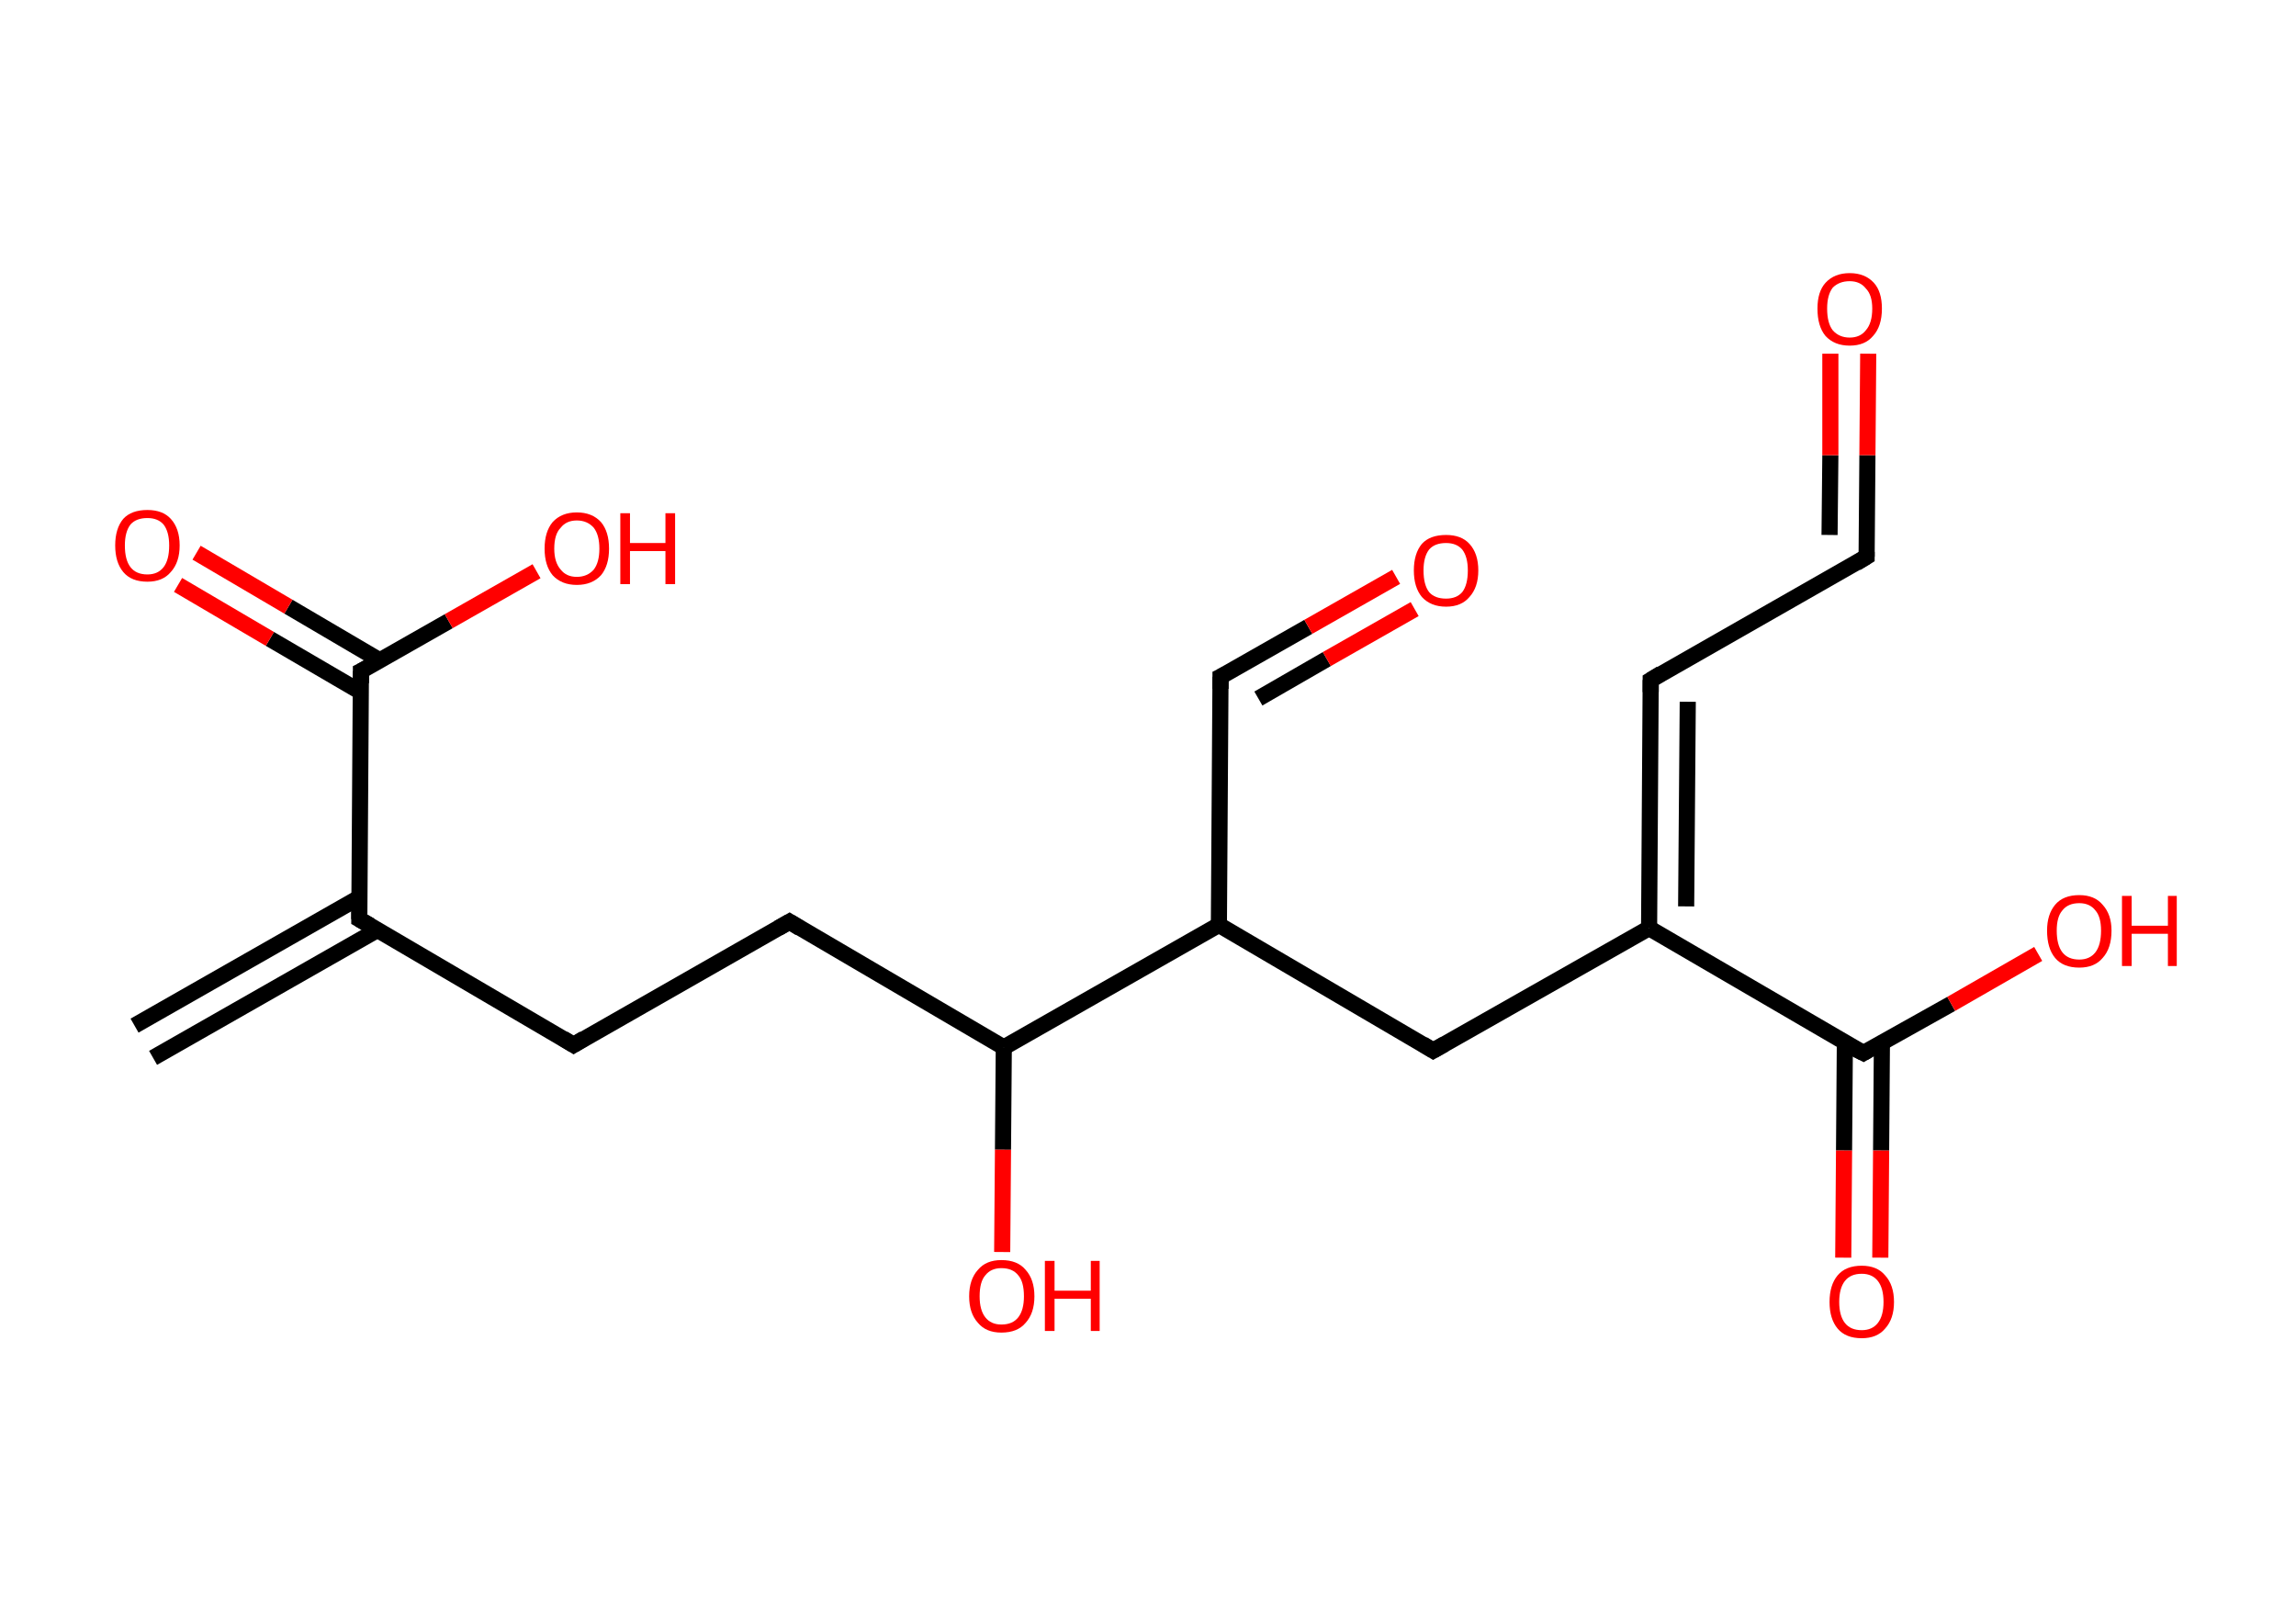 <?xml version='1.0' encoding='ASCII' standalone='yes'?>
<svg xmlns="http://www.w3.org/2000/svg" xmlns:rdkit="http://www.rdkit.org/xml" xmlns:xlink="http://www.w3.org/1999/xlink" version="1.1" baseProfile="full" xml:space="preserve" width="285px" height="200px" viewBox="0 0 285 200">
<!-- END OF HEADER -->
<rect style="opacity:1.0;fill:#FFFFFF;stroke:none" width="285.0" height="200.0" x="0.0" y="0.0"> </rect>
<path class="bond-0 atom-0 atom-1" d="M 16.7,127.3 L 44.6,111.4" style="fill:none;fill-rule:evenodd;stroke:#000000;stroke-width:2.0px;stroke-linecap:butt;stroke-linejoin:miter;stroke-opacity:1"/>
<path class="bond-0 atom-0 atom-1" d="M 19.0,131.3 L 46.9,115.4" style="fill:none;fill-rule:evenodd;stroke:#000000;stroke-width:2.0px;stroke-linecap:butt;stroke-linejoin:miter;stroke-opacity:1"/>
<path class="bond-1 atom-1 atom-2" d="M 44.6,114.1 L 71.2,129.7" style="fill:none;fill-rule:evenodd;stroke:#000000;stroke-width:2.0px;stroke-linecap:butt;stroke-linejoin:miter;stroke-opacity:1"/>
<path class="bond-2 atom-2 atom-3" d="M 71.2,129.7 L 98.0,114.4" style="fill:none;fill-rule:evenodd;stroke:#000000;stroke-width:2.0px;stroke-linecap:butt;stroke-linejoin:miter;stroke-opacity:1"/>
<path class="bond-3 atom-3 atom-4" d="M 98.0,114.4 L 124.6,130.0" style="fill:none;fill-rule:evenodd;stroke:#000000;stroke-width:2.0px;stroke-linecap:butt;stroke-linejoin:miter;stroke-opacity:1"/>
<path class="bond-4 atom-4 atom-5" d="M 124.6,130.0 L 124.5,142.7" style="fill:none;fill-rule:evenodd;stroke:#000000;stroke-width:2.0px;stroke-linecap:butt;stroke-linejoin:miter;stroke-opacity:1"/>
<path class="bond-4 atom-4 atom-5" d="M 124.5,142.7 L 124.4,155.4" style="fill:none;fill-rule:evenodd;stroke:#FF0000;stroke-width:2.0px;stroke-linecap:butt;stroke-linejoin:miter;stroke-opacity:1"/>
<path class="bond-5 atom-4 atom-6" d="M 124.6,130.0 L 151.3,114.8" style="fill:none;fill-rule:evenodd;stroke:#000000;stroke-width:2.0px;stroke-linecap:butt;stroke-linejoin:miter;stroke-opacity:1"/>
<path class="bond-6 atom-6 atom-7" d="M 151.3,114.8 L 151.5,84.0" style="fill:none;fill-rule:evenodd;stroke:#000000;stroke-width:2.0px;stroke-linecap:butt;stroke-linejoin:miter;stroke-opacity:1"/>
<path class="bond-7 atom-7 atom-8" d="M 151.5,84.0 L 162.4,77.8" style="fill:none;fill-rule:evenodd;stroke:#000000;stroke-width:2.0px;stroke-linecap:butt;stroke-linejoin:miter;stroke-opacity:1"/>
<path class="bond-7 atom-7 atom-8" d="M 162.4,77.8 L 173.3,71.6" style="fill:none;fill-rule:evenodd;stroke:#FF0000;stroke-width:2.0px;stroke-linecap:butt;stroke-linejoin:miter;stroke-opacity:1"/>
<path class="bond-7 atom-7 atom-8" d="M 156.2,86.7 L 164.7,81.8" style="fill:none;fill-rule:evenodd;stroke:#000000;stroke-width:2.0px;stroke-linecap:butt;stroke-linejoin:miter;stroke-opacity:1"/>
<path class="bond-7 atom-7 atom-8" d="M 164.7,81.8 L 175.6,75.6" style="fill:none;fill-rule:evenodd;stroke:#FF0000;stroke-width:2.0px;stroke-linecap:butt;stroke-linejoin:miter;stroke-opacity:1"/>
<path class="bond-8 atom-6 atom-9" d="M 151.3,114.8 L 177.9,130.4" style="fill:none;fill-rule:evenodd;stroke:#000000;stroke-width:2.0px;stroke-linecap:butt;stroke-linejoin:miter;stroke-opacity:1"/>
<path class="bond-9 atom-9 atom-10" d="M 177.9,130.4 L 204.7,115.2" style="fill:none;fill-rule:evenodd;stroke:#000000;stroke-width:2.0px;stroke-linecap:butt;stroke-linejoin:miter;stroke-opacity:1"/>
<path class="bond-10 atom-10 atom-11" d="M 204.7,115.2 L 204.9,84.4" style="fill:none;fill-rule:evenodd;stroke:#000000;stroke-width:2.0px;stroke-linecap:butt;stroke-linejoin:miter;stroke-opacity:1"/>
<path class="bond-10 atom-10 atom-11" d="M 209.3,112.5 L 209.5,87.1" style="fill:none;fill-rule:evenodd;stroke:#000000;stroke-width:2.0px;stroke-linecap:butt;stroke-linejoin:miter;stroke-opacity:1"/>
<path class="bond-11 atom-11 atom-12" d="M 204.9,84.4 L 231.7,69.1" style="fill:none;fill-rule:evenodd;stroke:#000000;stroke-width:2.0px;stroke-linecap:butt;stroke-linejoin:miter;stroke-opacity:1"/>
<path class="bond-12 atom-12 atom-13" d="M 231.7,69.1 L 231.8,56.5" style="fill:none;fill-rule:evenodd;stroke:#000000;stroke-width:2.0px;stroke-linecap:butt;stroke-linejoin:miter;stroke-opacity:1"/>
<path class="bond-12 atom-12 atom-13" d="M 231.8,56.5 L 231.9,43.9" style="fill:none;fill-rule:evenodd;stroke:#FF0000;stroke-width:2.0px;stroke-linecap:butt;stroke-linejoin:miter;stroke-opacity:1"/>
<path class="bond-12 atom-12 atom-13" d="M 227.1,66.4 L 227.2,56.5" style="fill:none;fill-rule:evenodd;stroke:#000000;stroke-width:2.0px;stroke-linecap:butt;stroke-linejoin:miter;stroke-opacity:1"/>
<path class="bond-12 atom-12 atom-13" d="M 227.2,56.5 L 227.2,43.9" style="fill:none;fill-rule:evenodd;stroke:#FF0000;stroke-width:2.0px;stroke-linecap:butt;stroke-linejoin:miter;stroke-opacity:1"/>
<path class="bond-13 atom-10 atom-14" d="M 204.7,115.2 L 231.3,130.7" style="fill:none;fill-rule:evenodd;stroke:#000000;stroke-width:2.0px;stroke-linecap:butt;stroke-linejoin:miter;stroke-opacity:1"/>
<path class="bond-14 atom-14 atom-15" d="M 229.0,129.4 L 228.9,142.8" style="fill:none;fill-rule:evenodd;stroke:#000000;stroke-width:2.0px;stroke-linecap:butt;stroke-linejoin:miter;stroke-opacity:1"/>
<path class="bond-14 atom-14 atom-15" d="M 228.9,142.8 L 228.8,156.1" style="fill:none;fill-rule:evenodd;stroke:#FF0000;stroke-width:2.0px;stroke-linecap:butt;stroke-linejoin:miter;stroke-opacity:1"/>
<path class="bond-14 atom-14 atom-15" d="M 233.6,129.4 L 233.5,142.8" style="fill:none;fill-rule:evenodd;stroke:#000000;stroke-width:2.0px;stroke-linecap:butt;stroke-linejoin:miter;stroke-opacity:1"/>
<path class="bond-14 atom-14 atom-15" d="M 233.5,142.8 L 233.4,156.1" style="fill:none;fill-rule:evenodd;stroke:#FF0000;stroke-width:2.0px;stroke-linecap:butt;stroke-linejoin:miter;stroke-opacity:1"/>
<path class="bond-15 atom-14 atom-16" d="M 231.3,130.7 L 242.2,124.6" style="fill:none;fill-rule:evenodd;stroke:#000000;stroke-width:2.0px;stroke-linecap:butt;stroke-linejoin:miter;stroke-opacity:1"/>
<path class="bond-15 atom-14 atom-16" d="M 242.2,124.6 L 253.0,118.4" style="fill:none;fill-rule:evenodd;stroke:#FF0000;stroke-width:2.0px;stroke-linecap:butt;stroke-linejoin:miter;stroke-opacity:1"/>
<path class="bond-16 atom-1 atom-17" d="M 44.6,114.1 L 44.8,83.3" style="fill:none;fill-rule:evenodd;stroke:#000000;stroke-width:2.0px;stroke-linecap:butt;stroke-linejoin:miter;stroke-opacity:1"/>
<path class="bond-17 atom-17 atom-18" d="M 47.2,82.0 L 35.8,75.3" style="fill:none;fill-rule:evenodd;stroke:#000000;stroke-width:2.0px;stroke-linecap:butt;stroke-linejoin:miter;stroke-opacity:1"/>
<path class="bond-17 atom-17 atom-18" d="M 35.8,75.3 L 24.4,68.6" style="fill:none;fill-rule:evenodd;stroke:#FF0000;stroke-width:2.0px;stroke-linecap:butt;stroke-linejoin:miter;stroke-opacity:1"/>
<path class="bond-17 atom-17 atom-18" d="M 44.8,85.9 L 33.5,79.3" style="fill:none;fill-rule:evenodd;stroke:#000000;stroke-width:2.0px;stroke-linecap:butt;stroke-linejoin:miter;stroke-opacity:1"/>
<path class="bond-17 atom-17 atom-18" d="M 33.5,79.3 L 22.1,72.6" style="fill:none;fill-rule:evenodd;stroke:#FF0000;stroke-width:2.0px;stroke-linecap:butt;stroke-linejoin:miter;stroke-opacity:1"/>
<path class="bond-18 atom-17 atom-19" d="M 44.8,83.3 L 55.7,77.1" style="fill:none;fill-rule:evenodd;stroke:#000000;stroke-width:2.0px;stroke-linecap:butt;stroke-linejoin:miter;stroke-opacity:1"/>
<path class="bond-18 atom-17 atom-19" d="M 55.7,77.1 L 66.6,70.9" style="fill:none;fill-rule:evenodd;stroke:#FF0000;stroke-width:2.0px;stroke-linecap:butt;stroke-linejoin:miter;stroke-opacity:1"/>
<path d="M 46.0,114.9 L 44.6,114.1 L 44.6,112.5" style="fill:none;stroke:#000000;stroke-width:2.0px;stroke-linecap:butt;stroke-linejoin:miter;stroke-opacity:1;"/>
<path d="M 69.9,128.9 L 71.2,129.7 L 72.5,128.9" style="fill:none;stroke:#000000;stroke-width:2.0px;stroke-linecap:butt;stroke-linejoin:miter;stroke-opacity:1;"/>
<path d="M 96.6,115.2 L 98.0,114.4 L 99.3,115.2" style="fill:none;stroke:#000000;stroke-width:2.0px;stroke-linecap:butt;stroke-linejoin:miter;stroke-opacity:1;"/>
<path d="M 151.5,85.5 L 151.5,84.0 L 152.1,83.7" style="fill:none;stroke:#000000;stroke-width:2.0px;stroke-linecap:butt;stroke-linejoin:miter;stroke-opacity:1;"/>
<path d="M 176.6,129.6 L 177.9,130.4 L 179.3,129.6" style="fill:none;stroke:#000000;stroke-width:2.0px;stroke-linecap:butt;stroke-linejoin:miter;stroke-opacity:1;"/>
<path d="M 204.9,85.9 L 204.9,84.4 L 206.2,83.6" style="fill:none;stroke:#000000;stroke-width:2.0px;stroke-linecap:butt;stroke-linejoin:miter;stroke-opacity:1;"/>
<path d="M 230.4,69.9 L 231.7,69.1 L 231.7,68.5" style="fill:none;stroke:#000000;stroke-width:2.0px;stroke-linecap:butt;stroke-linejoin:miter;stroke-opacity:1;"/>
<path d="M 229.9,130.0 L 231.3,130.7 L 231.8,130.4" style="fill:none;stroke:#000000;stroke-width:2.0px;stroke-linecap:butt;stroke-linejoin:miter;stroke-opacity:1;"/>
<path d="M 44.8,84.8 L 44.8,83.3 L 45.4,83.0" style="fill:none;stroke:#000000;stroke-width:2.0px;stroke-linecap:butt;stroke-linejoin:miter;stroke-opacity:1;"/>
<path class="atom-5" d="M 120.3 160.9 Q 120.3 158.8, 121.4 157.6 Q 122.4 156.4, 124.3 156.4 Q 126.3 156.4, 127.3 157.6 Q 128.4 158.8, 128.4 160.9 Q 128.4 163.0, 127.3 164.2 Q 126.3 165.4, 124.3 165.4 Q 122.4 165.4, 121.4 164.2 Q 120.3 163.0, 120.3 160.9 M 124.3 164.4 Q 125.7 164.4, 126.4 163.5 Q 127.1 162.6, 127.1 160.9 Q 127.1 159.1, 126.4 158.3 Q 125.7 157.4, 124.3 157.4 Q 123.0 157.4, 122.3 158.3 Q 121.6 159.1, 121.6 160.9 Q 121.6 162.6, 122.3 163.5 Q 123.0 164.4, 124.3 164.4 " fill="#FF0000"/>
<path class="atom-5" d="M 129.7 156.5 L 130.9 156.5 L 130.9 160.2 L 135.4 160.2 L 135.4 156.5 L 136.5 156.5 L 136.5 165.2 L 135.4 165.2 L 135.4 161.2 L 130.9 161.2 L 130.9 165.2 L 129.7 165.2 L 129.7 156.5 " fill="#FF0000"/>
<path class="atom-8" d="M 175.5 70.8 Q 175.5 68.7, 176.5 67.5 Q 177.5 66.4, 179.5 66.4 Q 181.4 66.4, 182.4 67.5 Q 183.5 68.7, 183.5 70.8 Q 183.5 72.9, 182.4 74.1 Q 181.4 75.3, 179.5 75.3 Q 177.6 75.3, 176.5 74.1 Q 175.5 72.9, 175.5 70.8 M 179.5 74.3 Q 180.8 74.3, 181.5 73.5 Q 182.2 72.6, 182.2 70.8 Q 182.2 69.1, 181.5 68.2 Q 180.8 67.4, 179.5 67.4 Q 178.1 67.4, 177.4 68.2 Q 176.7 69.1, 176.7 70.8 Q 176.7 72.6, 177.4 73.5 Q 178.1 74.3, 179.5 74.3 " fill="#FF0000"/>
<path class="atom-13" d="M 225.6 38.3 Q 225.6 36.2, 226.6 35.1 Q 227.7 33.9, 229.6 33.9 Q 231.5 33.9, 232.6 35.1 Q 233.6 36.2, 233.6 38.3 Q 233.6 40.5, 232.5 41.7 Q 231.5 42.9, 229.6 42.9 Q 227.7 42.9, 226.6 41.7 Q 225.6 40.5, 225.6 38.3 M 229.6 41.9 Q 230.9 41.9, 231.6 41.0 Q 232.4 40.1, 232.4 38.3 Q 232.4 36.6, 231.6 35.8 Q 230.9 34.9, 229.6 34.9 Q 228.3 34.9, 227.5 35.7 Q 226.8 36.6, 226.8 38.3 Q 226.8 40.1, 227.5 41.0 Q 228.3 41.9, 229.6 41.9 " fill="#FF0000"/>
<path class="atom-15" d="M 227.1 161.6 Q 227.1 159.5, 228.1 158.3 Q 229.1 157.1, 231.1 157.1 Q 233.0 157.1, 234.0 158.3 Q 235.1 159.5, 235.1 161.6 Q 235.1 163.7, 234.0 164.9 Q 233.0 166.1, 231.1 166.1 Q 229.1 166.1, 228.1 164.9 Q 227.1 163.7, 227.1 161.6 M 231.1 165.1 Q 232.4 165.1, 233.1 164.2 Q 233.8 163.3, 233.8 161.6 Q 233.8 159.9, 233.1 159.0 Q 232.4 158.1, 231.1 158.1 Q 229.7 158.1, 229.0 159.0 Q 228.3 159.9, 228.3 161.6 Q 228.3 163.3, 229.0 164.2 Q 229.7 165.1, 231.1 165.1 " fill="#FF0000"/>
<path class="atom-16" d="M 254.1 115.5 Q 254.1 113.5, 255.1 112.3 Q 256.1 111.1, 258.1 111.1 Q 260.0 111.1, 261.0 112.3 Q 262.1 113.5, 262.1 115.5 Q 262.1 117.7, 261.0 118.9 Q 260.0 120.1, 258.1 120.1 Q 256.1 120.1, 255.1 118.9 Q 254.1 117.7, 254.1 115.5 M 258.1 119.1 Q 259.4 119.1, 260.1 118.2 Q 260.8 117.3, 260.8 115.5 Q 260.8 113.8, 260.1 113.0 Q 259.4 112.1, 258.1 112.1 Q 256.7 112.1, 256.0 113.0 Q 255.3 113.8, 255.3 115.5 Q 255.3 117.3, 256.0 118.2 Q 256.7 119.1, 258.1 119.1 " fill="#FF0000"/>
<path class="atom-16" d="M 263.4 111.2 L 264.6 111.2 L 264.6 114.9 L 269.1 114.9 L 269.1 111.2 L 270.2 111.2 L 270.2 119.9 L 269.1 119.9 L 269.1 115.9 L 264.6 115.9 L 264.6 119.9 L 263.4 119.9 L 263.4 111.2 " fill="#FF0000"/>
<path class="atom-18" d="M 14.3 67.7 Q 14.3 65.6, 15.3 64.4 Q 16.3 63.3, 18.3 63.3 Q 20.2 63.3, 21.2 64.4 Q 22.3 65.6, 22.3 67.7 Q 22.3 69.8, 21.2 71.0 Q 20.2 72.2, 18.3 72.2 Q 16.3 72.2, 15.3 71.0 Q 14.3 69.8, 14.3 67.7 M 18.3 71.3 Q 19.6 71.3, 20.3 70.4 Q 21.0 69.5, 21.0 67.7 Q 21.0 66.0, 20.3 65.1 Q 19.6 64.3, 18.3 64.3 Q 16.9 64.3, 16.2 65.1 Q 15.5 66.0, 15.5 67.7 Q 15.5 69.5, 16.2 70.4 Q 16.9 71.3, 18.3 71.3 " fill="#FF0000"/>
<path class="atom-19" d="M 67.6 68.1 Q 67.6 66.0, 68.6 64.8 Q 69.7 63.6, 71.6 63.6 Q 73.5 63.6, 74.6 64.8 Q 75.6 66.0, 75.6 68.1 Q 75.6 70.2, 74.6 71.4 Q 73.5 72.6, 71.6 72.6 Q 69.7 72.6, 68.6 71.4 Q 67.6 70.2, 67.6 68.1 M 71.6 71.6 Q 72.9 71.6, 73.7 70.7 Q 74.4 69.8, 74.4 68.1 Q 74.4 66.4, 73.7 65.5 Q 72.9 64.6, 71.6 64.6 Q 70.3 64.6, 69.6 65.5 Q 68.8 66.3, 68.8 68.1 Q 68.8 69.8, 69.6 70.7 Q 70.3 71.6, 71.6 71.6 " fill="#FF0000"/>
<path class="atom-19" d="M 77.0 63.7 L 78.2 63.7 L 78.2 67.4 L 82.6 67.4 L 82.6 63.7 L 83.8 63.7 L 83.8 72.5 L 82.6 72.5 L 82.6 68.4 L 78.2 68.4 L 78.2 72.5 L 77.0 72.5 L 77.0 63.7 " fill="#FF0000"/>
</svg>
